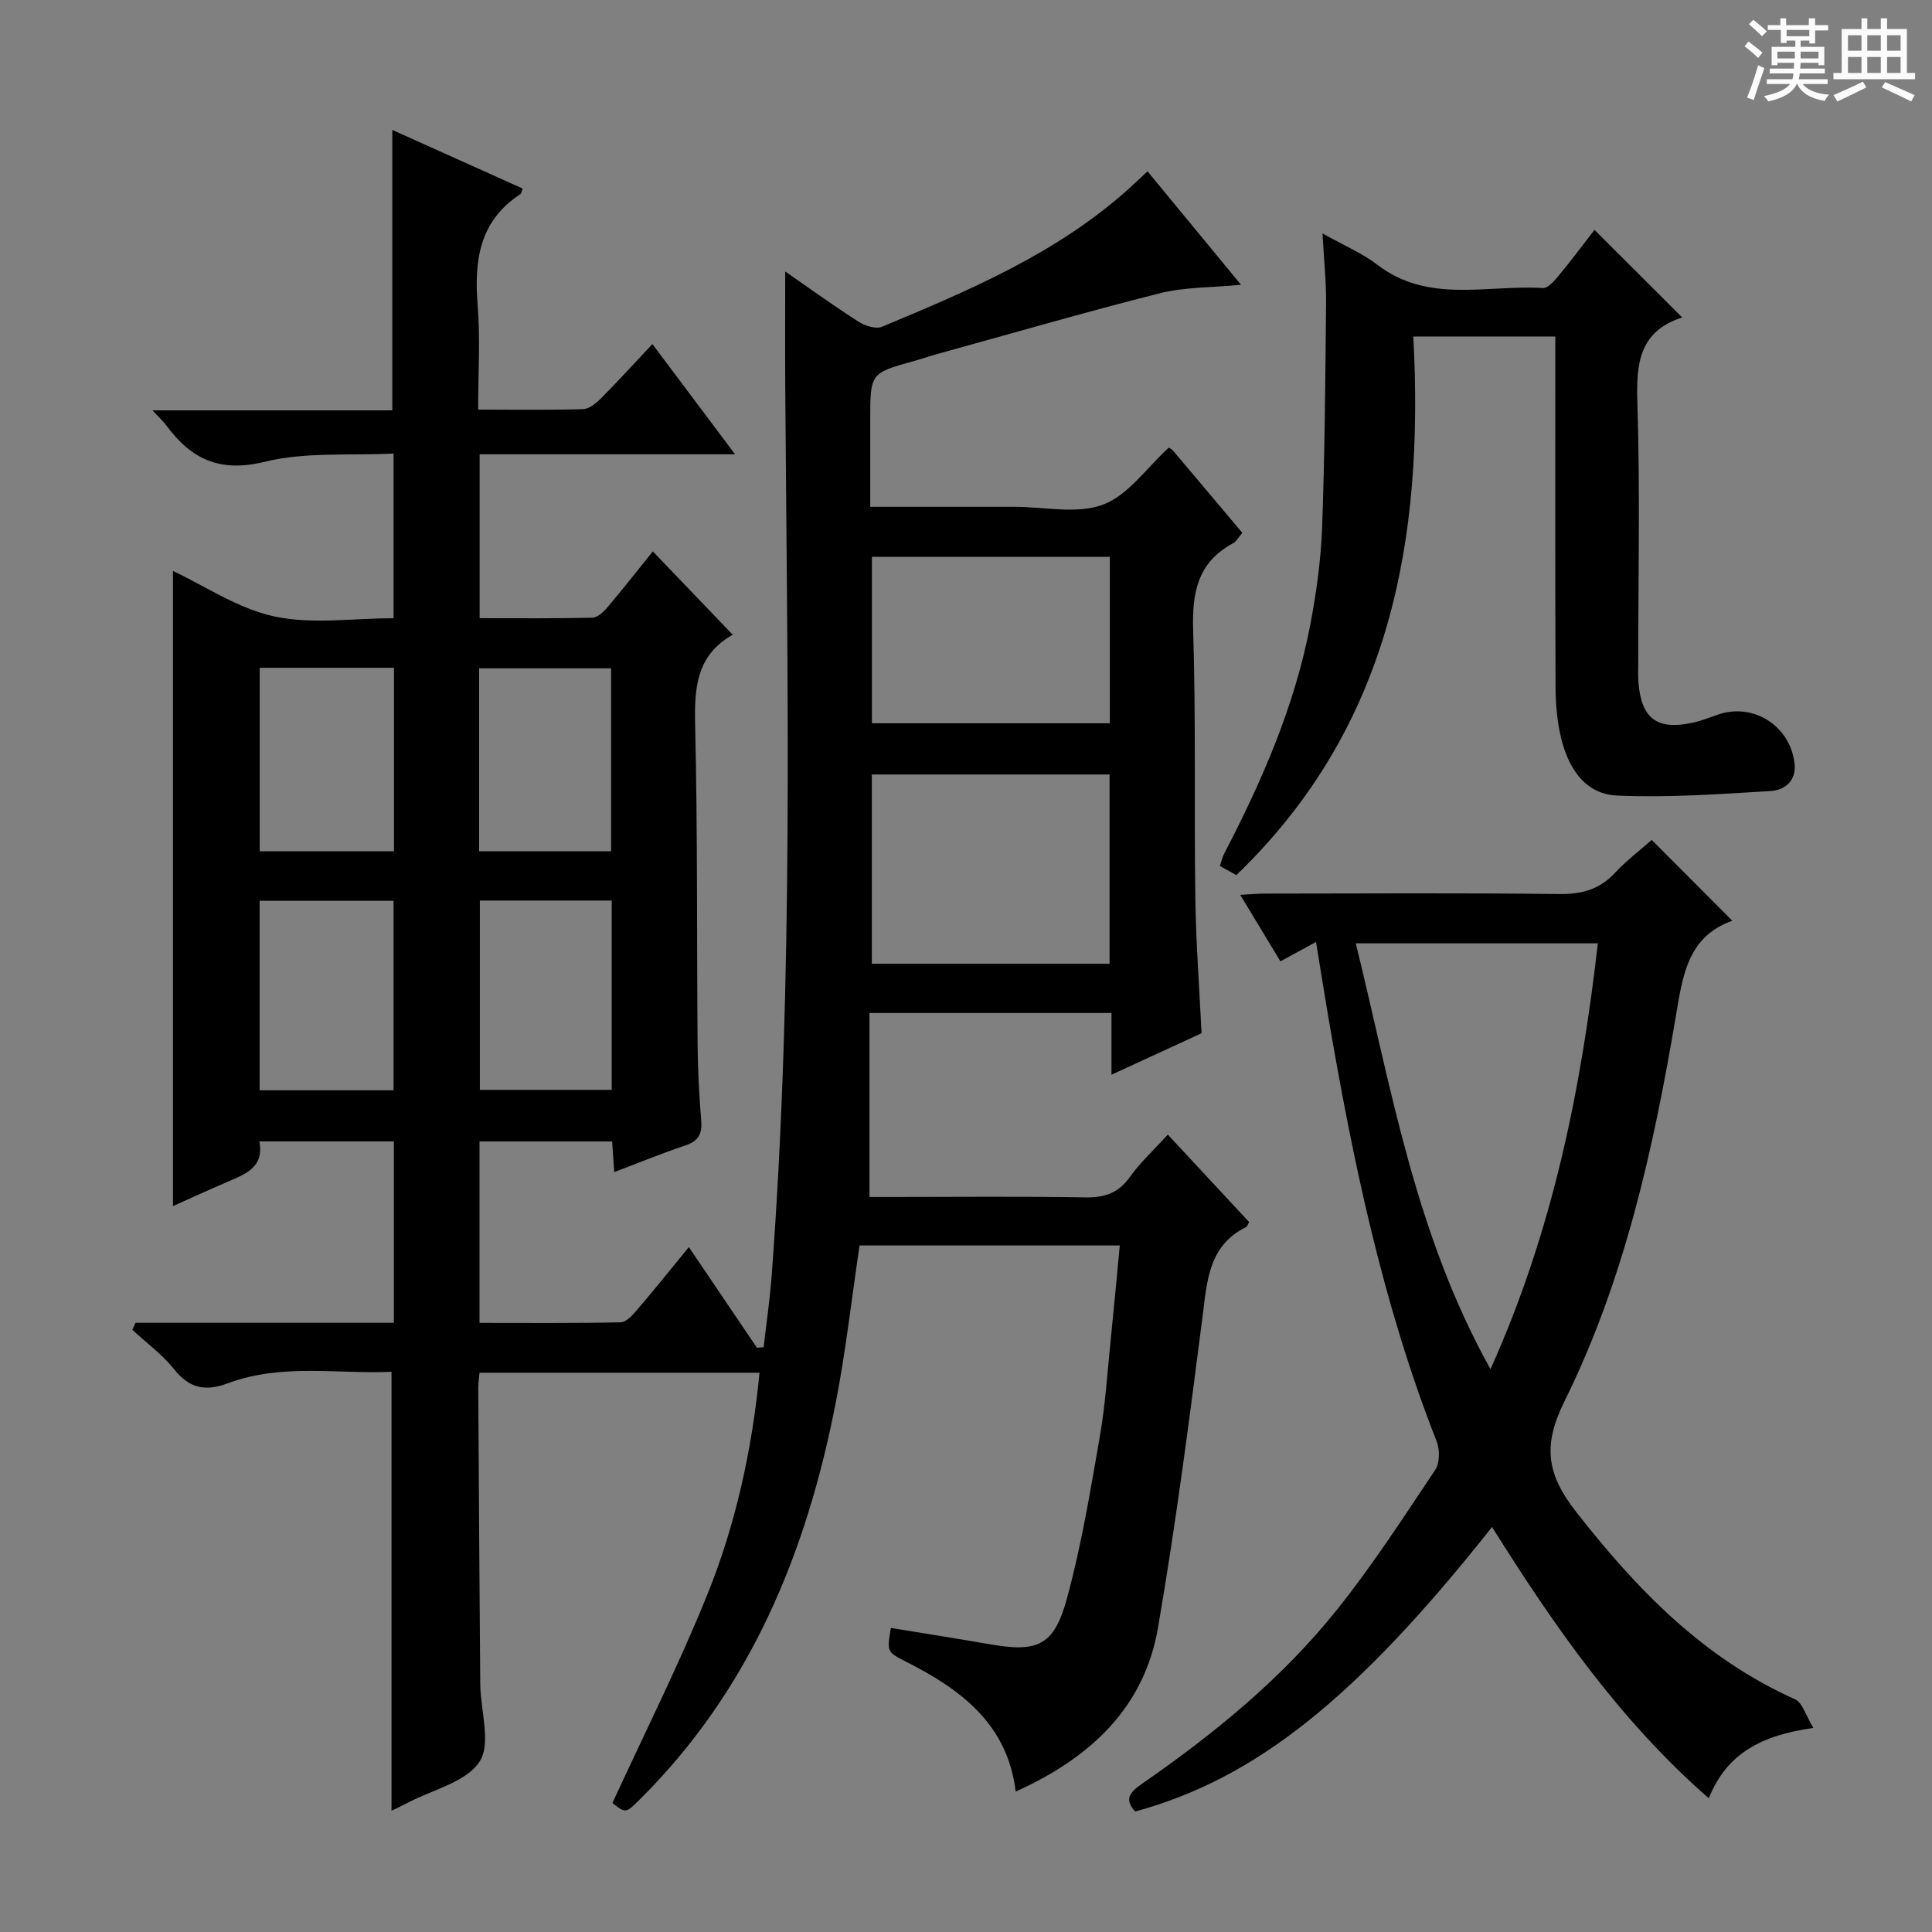 <svg enable-background="new 0 0 400 400" viewBox="0 0 400 400" xmlns="http://www.w3.org/2000/svg"><rect x="0" y="0" width="400" height="400" fill="#808080" stroke="none"/><path d="m361.2 9.6.8-1c.9.7 1.9 1.4 2.9 2.3l-.9 1.1c-1-1-2-1.8-2.8-2.4zm.5 10.6c.9-2.1 1.6-4.3 2.3-6.7.4.2.8.4 1.3.6-.7 2.1-1.5 4.3-2.2 6.6zm.4-15.2.9-.9c1 .8 2 1.6 2.8 2.4l-1 1c-.9-.9-1.8-1.7-2.7-2.5zm12.5-1.2h1.2v1.4h2.7v1.1h-2.7v2.7h-1.2v-.6h-1.8v1.3h4.9v3.8h-1.2v-.5h-3.7c0 .4-.1.9-.1 1.2h5.1v1h-5.2c0 .5-.1.9-.2 1.2h6v1h-5.2c1.1 1.3 2.9 2 5.5 2.2-.4.4-.7.8-.9 1.3-2.9-.5-4.8-1.6-5.7-3.5h-.1c-.8 1.7-2.7 2.9-5.9 3.6-.2-.4-.6-.8-.9-1.1 2.8-.6 4.6-1.4 5.4-2.5h-4.8v-1h5.3c.1-.3.2-.7.2-1.2h-4.9v-1h5c0-.4 0-.8.1-1.2h-3.5v.5h-1.2v-3.8h4.9v-1.3h-1.8v.5h-1.2v-2.7h-2.7v-1h2.6v-1.4h1.2v1.4h4.7v-1.4zm-6.6 8.3h3.6c0-.4 0-.9 0-1.4h-3.6zm1.9-4.6h4.7v-1.3h-4.7zm6.6 3.2h-3.7v1.4h3.7z" fill="#fafbfa"/><path d="m385.3 3.8h1.3v2.2h2.8v-2.2h1.3v2.2h4.1v9.1h1.7v1.3h-16.9v-1.3h1.7v-9.1h4.1v-2.2zm.4 13.1.7 1.2c-1.8.9-3.8 1.9-6 2.9-.2-.4-.5-.8-.8-1.3 2.3-1 4.3-1.9 6.1-2.8zm-3.1-6.4h2.8v-3.2h-2.8zm0 4.6h2.8v-3.3h-2.8zm4-4.6h2.8v-3.2h-2.8zm0 4.6h2.8v-3.3h-2.8zm3.7 1.9c2.1.9 4.1 1.8 6.1 2.7l-.7 1.3c-2.2-1.1-4.2-2-6.1-2.9zm3.2-9.7h-2.8v3.2h2.8zm-2.8 7.8h2.8v-3.3h-2.8z" fill="#fafbfa"/><g fill="#010000"><path d="m28.06 273.87h53.48c0-12.73 0-24.98 0-37.55-9.22 0-18.3 0-27.85 0 1.08 5.41-2.98 6.81-6.81 8.46-3.8 1.64-7.57 3.36-11.07 4.93 0-44.11 0-88.13 0-131.5 6.47 3.03 13.38 7.76 20.96 9.41 7.78 1.69 16.21.38 24.71.38 0-11.24 0-22.14 0-34.1-8.97.46-18.17-.38-26.65 1.7-9.28 2.28-15.17-.48-20.32-7.43-.66-.89-1.49-1.64-2.95-3.21h49.66c0-19.58 0-38.61 0-58.06 8.94 4.02 17.97 8.08 27 12.14-.25.62-.29 1.03-.5 1.17-8.53 5.57-9.57 13.79-8.82 23.06.55 6.93.1 13.94.1 21.54 7.5 0 14.61.11 21.71-.1 1.26-.04 2.69-1.19 3.68-2.19 3.51-3.54 6.87-7.23 10.68-11.28 5.83 7.76 11.14 14.85 17.12 22.82-18.22 0-35.41 0-52.89 0v33.93c7.8 0 15.58.08 23.34-.1 1.05-.02 2.29-1.17 3.08-2.1 3.22-3.8 6.3-7.73 9.44-11.63 5.48 5.72 10.85 11.31 16.53 17.24.14-.56.16-.07-.03.04-7.49 4.24-7.92 11-7.74 18.71.52 21.98.33 43.98.51 65.98.04 5.32.32 10.64.75 15.94.22 2.78-.65 4.22-3.35 5.11-4.84 1.6-9.55 3.56-14.66 5.49-.16-2.39-.28-4.19-.43-6.34-9.06 0-18.12 0-27.46 0v37.56c9.7 0 19.46.09 29.21-.12 1.16-.02 2.48-1.48 3.39-2.55 3.55-4.15 6.96-8.41 10.74-13.02 4.88 7.21 9.49 14.03 14.1 20.84.46-.04.92-.09 1.38-.13.57-4.94 1.3-9.88 1.67-14.84 4.58-61.19 3.23-122.48 2.81-183.75-.05-7.91-.01-15.82-.01-24.11 5.05 3.5 9.99 7.07 15.11 10.35 1.35.87 3.61 1.63 4.9 1.1 18.12-7.55 36.23-15.19 51.1-28.56 1.22-1.1 2.4-2.24 3.9-3.63 6.35 7.71 12.55 15.23 19.36 23.49-6.19.6-11.69.46-16.82 1.76-15.41 3.89-30.68 8.33-46.01 12.56-1.6.44-3.17.99-4.76 1.43-9.18 2.54-9.18 2.53-9.18 12.3v17.92h20.39 9.5c6.17 0 12.93 1.57 18.33-.46 5.22-1.97 9.05-7.65 13.59-11.79.11.08.6.28.91.65 4.73 5.58 9.43 11.19 14.32 16.99-.73.83-1.22 1.78-2 2.2-7.3 3.96-8.42 10.23-8.18 17.98.58 18.48.19 36.99.45 55.48.13 9.13.82 18.25 1.29 27.94-5.82 2.68-11.91 5.49-18.65 8.59 0-4.64 0-8.55 0-12.78-16.7 0-32.95 0-50.11 0v38.09h4.64c13.33 0 26.67-.15 39.99.09 4.03.07 6.92-.87 9.31-4.26 2.1-2.96 4.85-5.46 7.84-8.74 5.7 6.13 11.29 12.14 16.83 18.11-.31.53-.4.92-.63 1.03-7.75 3.84-8.06 11.05-9 18.41-2.76 21.56-5.55 43.14-9.24 64.55-2.87 16.64-14.08 26.97-29.46 33.92-1.69-14.01-11.35-21.13-22.63-26.86-4.06-2.06-4.05-2.09-3.21-7.02 6.83 1.12 13.68 2.19 20.51 3.38 9.84 1.71 13.25.34 15.92-9.42 3.01-11 4.87-22.34 6.83-33.6 1.14-6.54 1.55-13.2 2.23-19.82.66-6.42 1.24-12.84 1.9-19.73-18.19 0-36.05 0-53.88 0-1.62 10.89-2.83 21.76-4.91 32.45-6.03 31.09-17.67 59.52-40.64 82.3-2.87 2.85-2.9 2.83-5.61.68 6.65-14.47 13.74-28.53 19.62-43.09 5.9-14.6 9.28-29.99 10.83-45.99-19.47 0-38.56 0-57.97 0-.1 1.1-.26 2.05-.26 2.99.12 20.49.24 40.99.41 61.48.05 5.47 2.31 12.26-.15 16.05-2.75 4.25-9.69 5.79-14.82 8.49-1.17.62-2.37 1.17-3.4 1.68 0-30.09 0-60.07 0-90.89-10.99.53-22.63-1.81-33.85 2.37-4.66 1.74-7.95 1.12-11.13-2.86-2.46-3.08-5.76-5.49-8.69-8.21.22-.47.44-.95.67-1.44zm152.44-113.52v39.19h49.22c0-13.19 0-26.1 0-39.19-16.51 0-32.75 0-49.22 0zm49.28-45.07c-16.63 0-32.86 0-49.26 0v34.46h49.26c0-11.53 0-22.78 0-34.46zm-148.3 110.45c0-13.3 0-26.18 0-39.23-9.4 0-18.45 0-27.73 0v39.23zm.09-87.47c-9.55 0-18.51 0-27.8 0v37.99h27.8c0-12.75 0-25.16 0-37.99zm17.78 48.19v39.2h27.3c0-13.16 0-26.04 0-39.2-9.18 0-18.09 0-27.3 0zm27.18-10.2c0-12.87 0-25.4 0-37.88-9.32 0-18.22 0-27.33 0v37.88z"/><path d="m375.45 357.75c-10.75 1.5-17.98 5.3-21.66 14.57-18.52-16.19-32.09-35.79-44.88-56.17-28.07 35.46-48.99 52.13-73.88 58.9-2.31-2.49-1.16-3.95 1.3-5.66 14.97-10.37 29.07-21.85 40.48-36.12 7.35-9.19 13.77-19.13 20.33-28.93.96-1.43.98-4.19.31-5.9-11.24-28.58-17.41-58.43-22.55-88.55-.81-4.74-1.55-9.48-2.43-14.87-2.5 1.36-4.77 2.6-7.37 4.02-2.64-4.36-5.28-8.73-8.32-13.77 2.06-.11 3.59-.26 5.11-.26 20.33-.02 40.65-.15 60.98.09 4.67.06 8.32-.97 11.51-4.4 2.35-2.53 5.15-4.64 7.59-6.8 5.76 5.77 11.26 11.28 16.69 16.73-9.31 3.29-10.29 11.46-11.72 19.92-4.63 27.39-10.65 54.56-23.03 79.56-4.57 9.22-3.66 15.13 2.38 22.86 12.58 16.1 26.37 30.36 45.36 38.85 1.52.68 2.17 3.27 3.8 5.93zm-94.75-162.44c7.39 30.02 12.23 60.06 27.89 88.16 12.98-28.87 18.76-58.03 22.23-88.16-16.81 0-33.06 0-50.12 0z"/><path d="m273.81 48.33c4.52 2.54 8.26 4.11 11.36 6.49 10.56 8.1 22.72 4.1 34.23 4.82 1.07.07 2.44-1.5 3.33-2.59 2.64-3.19 5.1-6.51 7.39-9.46 6.15 6.14 12.12 12.09 18.16 18.13.14-.24.09-.03-.01.01-8.85 2.85-9.53 9.44-9.27 17.57.57 17.97.18 35.97.18 53.96 0 1.33-.07 2.67.04 4 .6 7.52 3.82 9.96 11.18 8.38 1.77-.38 3.49-1.05 5.21-1.66 7.32-2.59 15 2.23 15.93 10.06.43 3.66-2.09 5.56-4.92 5.73-10.6.65-21.26 1.4-31.84.94-6.73-.29-10.15-5.87-11.61-12.07-.79-3.36-1.1-6.91-1.11-10.38-.09-22.32-.05-44.64-.05-66.96 0-1.79 0-3.57 0-5.63-9.93 0-19.35 0-29.4 0 2.22 41.8-4.58 80.68-36.64 111.51-.82-.45-2.04-1.13-3.41-1.89.36-1.03.53-1.84.89-2.54 7.83-15.07 14.61-30.57 17.82-47.35 1.27-6.66 2.21-13.46 2.46-20.23.56-15.45.67-30.92.82-46.39.04-4.45-.44-8.91-.74-14.45z"/></g></svg>